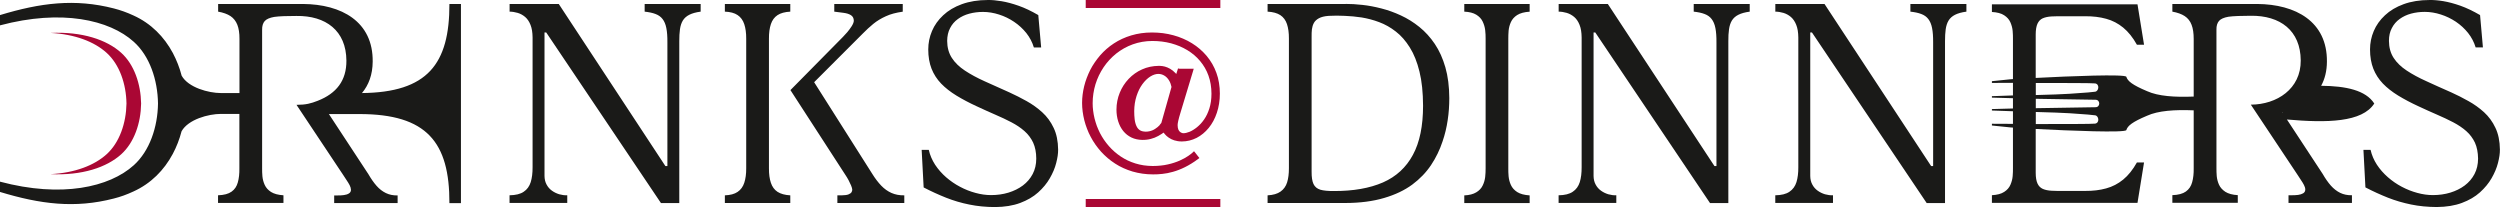<svg width="340" height="29" viewBox="0 0 340 29" fill="none" xmlns="http://www.w3.org/2000/svg">
<g clip-path="url(#clip0_2001_28)">
<path d="M95.29 0.541H87.673V1.583C88.26 1.649 88.754 1.747 89.157 1.906C89.552 2.051 89.876 2.282 90.106 2.585C90.344 2.888 90.522 3.297 90.621 3.812C90.727 4.326 90.773 4.979 90.766 5.764V22.589H90.496L75.992 0.541H69.305V1.583C69.68 1.583 70.043 1.649 70.413 1.754C70.782 1.866 71.118 2.051 71.422 2.308C71.725 2.565 71.969 2.928 72.147 3.377C72.332 3.832 72.424 4.399 72.431 5.098V22.734C72.437 23.519 72.352 24.205 72.18 24.765C72.002 25.333 71.686 25.775 71.224 26.078C70.775 26.388 70.129 26.546 69.298 26.559V27.602H77.147V26.559C76.784 26.573 76.428 26.52 76.058 26.421C75.695 26.309 75.366 26.151 75.062 25.933C74.759 25.715 74.515 25.438 74.337 25.102C74.152 24.765 74.06 24.376 74.053 23.934V4.412H74.284L89.889 27.615H92.382V5.606C92.382 4.986 92.408 4.445 92.474 3.983C92.54 3.522 92.665 3.126 92.863 2.796C93.061 2.473 93.351 2.209 93.741 2.011C94.13 1.813 94.644 1.668 95.29 1.583V0.541ZM141.597 6.457L141.208 2.051C140.265 1.503 139.368 1.075 138.537 0.785C137.692 0.488 136.927 0.283 136.215 0.165C135.509 0.046 134.896 -0.007 134.368 -0C133.016 -0 131.829 0.198 130.813 0.567C129.798 0.936 128.953 1.437 128.274 2.077C127.595 2.71 127.087 3.423 126.751 4.221C126.408 5.025 126.243 5.856 126.243 6.727C126.243 7.71 126.394 8.587 126.691 9.345C126.988 10.097 127.423 10.77 127.991 11.364C128.564 11.957 129.257 12.498 130.075 12.999C130.886 13.494 131.816 13.989 132.851 14.463C133.715 14.872 134.546 15.235 135.338 15.585C136.136 15.928 136.875 16.271 137.547 16.627C138.227 16.983 138.82 17.379 139.328 17.827C139.829 18.269 140.225 18.797 140.509 19.397C140.786 20.004 140.931 20.729 140.931 21.573C140.931 22.358 140.766 23.057 140.443 23.671C140.12 24.284 139.678 24.798 139.11 25.227C138.543 25.649 137.884 25.972 137.152 26.197C136.413 26.421 135.621 26.533 134.784 26.533C134.098 26.533 133.392 26.434 132.673 26.236C131.954 26.045 131.249 25.768 130.569 25.405C129.877 25.043 129.25 24.607 128.67 24.106C128.089 23.598 127.595 23.038 127.179 22.411C126.77 21.778 126.48 21.112 126.315 20.386H125.346L125.616 25.491C126.638 26.025 127.661 26.487 128.67 26.889C129.686 27.291 130.741 27.602 131.829 27.819C132.911 28.043 134.078 28.155 135.325 28.162C136.637 28.149 137.772 27.964 138.741 27.602C139.711 27.239 140.528 26.764 141.188 26.17C141.848 25.577 142.382 24.93 142.777 24.238C143.18 23.539 143.47 22.853 143.641 22.174C143.82 21.488 143.912 20.887 143.905 20.346C143.892 19.206 143.694 18.216 143.298 17.392C142.909 16.561 142.388 15.855 141.742 15.268C141.096 14.681 140.383 14.173 139.612 13.745C138.84 13.316 138.062 12.92 137.29 12.57C136.063 12.03 134.936 11.528 133.913 11.054C132.884 10.592 131.987 10.104 131.229 9.603C130.47 9.101 129.877 8.534 129.455 7.881C129.033 7.235 128.822 6.463 128.815 5.566C128.822 4.893 128.953 4.313 129.211 3.825C129.461 3.33 129.817 2.915 130.266 2.592C130.714 2.262 131.235 2.018 131.822 1.86C132.409 1.701 133.029 1.622 133.689 1.622C134.421 1.622 135.153 1.747 135.872 1.978C136.604 2.209 137.277 2.539 137.917 2.968C138.556 3.396 139.11 3.911 139.579 4.491C140.047 5.085 140.39 5.738 140.608 6.457H141.577H141.597ZM104.577 5.256C104.57 4.471 104.663 3.812 104.841 3.278C105.019 2.75 105.316 2.341 105.744 2.057C106.166 1.78 106.747 1.622 107.479 1.583V0.541H98.582V1.583C99.307 1.609 99.888 1.761 100.316 2.051C100.745 2.341 101.042 2.75 101.22 3.291C101.398 3.825 101.49 4.485 101.484 5.256V22.892C101.49 23.664 101.398 24.324 101.22 24.858C101.048 25.392 100.745 25.808 100.316 26.098C99.894 26.388 99.314 26.54 98.582 26.566V27.608H107.479V26.566C106.753 26.526 106.173 26.368 105.744 26.091C105.316 25.808 105.019 25.399 104.841 24.864C104.663 24.337 104.57 23.677 104.577 22.892V5.263V5.256ZM107.499 12.254L115.017 23.855C115.136 24.027 115.261 24.244 115.4 24.495C115.532 24.746 115.651 24.99 115.749 25.227C115.848 25.465 115.895 25.649 115.908 25.788C115.908 25.9 115.881 26.005 115.815 26.124C115.749 26.249 115.611 26.348 115.406 26.434C115.195 26.52 114.885 26.559 114.47 26.566H113.883V27.608H122.985V26.566C122.332 26.579 121.751 26.467 121.243 26.243C120.736 26.019 120.274 25.689 119.852 25.253C119.436 24.818 119.027 24.284 118.645 23.671L110.724 11.179L117.339 4.564C117.794 4.095 118.276 3.654 118.764 3.251C119.265 2.842 119.832 2.499 120.478 2.209C121.118 1.912 121.883 1.714 122.774 1.589V0.541H113.461V1.583C113.903 1.642 114.325 1.695 114.734 1.747C115.136 1.8 115.466 1.899 115.716 2.057C115.974 2.216 116.112 2.466 116.119 2.816C116.112 3.027 116.013 3.271 115.835 3.555C115.657 3.838 115.453 4.109 115.228 4.379C114.998 4.643 114.8 4.854 114.641 5.019L107.505 12.247L107.499 12.254ZM21.488 14.074C21.442 17.319 20.34 20.531 18.203 22.464C14.879 25.471 8.37 26.935 0 24.706V26.104C5.474 27.766 10.177 28.373 15.473 27.001C16.37 26.777 17.26 26.454 18.137 26.045C20.532 24.963 22.319 23.136 23.493 20.94C24.014 19.971 24.41 18.935 24.693 17.854C25.597 16.238 28.354 15.492 30.042 15.492H32.555V22.892C32.568 23.625 32.496 24.271 32.344 24.805C32.199 25.346 31.915 25.768 31.493 26.065C31.071 26.368 30.464 26.533 29.653 26.559V27.602H38.55V26.559C37.825 26.513 37.264 26.361 36.855 26.104C36.453 25.84 36.169 25.524 35.998 25.141C35.826 24.765 35.727 24.376 35.688 23.974C35.655 23.578 35.642 23.215 35.648 22.886V4.062C35.635 3.541 35.76 3.139 36.004 2.862C36.248 2.592 36.684 2.407 37.291 2.301C37.91 2.203 39.21 2.163 40.305 2.17C44.315 2.11 47.085 4.175 47.111 8.244C47.131 10.955 45.759 12.709 43.213 13.705C42.29 14.068 41.624 14.252 40.324 14.259L46.722 23.869C46.847 24.073 46.986 24.297 47.144 24.515C47.296 24.739 47.434 24.963 47.553 25.188C47.665 25.405 47.724 25.61 47.731 25.808C47.731 26.038 47.626 26.21 47.441 26.315C47.263 26.427 47.025 26.5 46.755 26.533C46.484 26.566 46.214 26.586 45.95 26.579H45.449V27.621H54.076V26.579C53.476 26.592 52.941 26.48 52.48 26.256C52.018 26.032 51.589 25.702 51.207 25.267C50.824 24.831 50.455 24.297 50.099 23.684L44.73 15.512H48.892C58.046 15.512 61.146 19.337 61.12 27.628H62.689V0.541H61.12C61.139 8.732 58.119 12.564 49.228 12.656C50.145 11.561 50.672 10.15 50.686 8.389C50.752 2.915 46.425 0.58 41.208 0.541H29.666V1.583C30.365 1.708 30.926 1.912 31.348 2.189C31.77 2.473 32.08 2.869 32.278 3.37C32.476 3.871 32.575 4.518 32.568 5.296V12.656H30.055C28.367 12.656 25.61 11.911 24.706 10.295C24.423 9.213 24.02 8.178 23.506 7.208C22.332 5.012 20.545 3.185 18.151 2.104C17.273 1.695 16.383 1.378 15.486 1.147C10.177 -0.218 5.474 0.389 0 2.051V3.449C8.37 1.22 14.879 2.684 18.203 5.692C20.347 7.624 21.442 10.836 21.488 14.081V14.074Z" fill="#1A1A18"/>
<path d="M147.658 27.068H165.967V28.156H147.658V27.068ZM147.658 0H165.967V1.088H147.658V0ZM157.729 16.977C157.808 16.891 157.881 16.805 157.94 16.719L159.325 11.826C159.292 11.661 159.246 11.502 159.193 11.357C159.134 11.199 159.061 11.054 158.976 10.915C158.89 10.784 158.798 10.658 158.692 10.553C158.587 10.447 158.474 10.355 158.349 10.282C158.23 10.21 158.098 10.15 157.96 10.111C157.821 10.071 157.683 10.051 157.531 10.051C157.353 10.051 157.169 10.084 156.99 10.144C156.806 10.203 156.621 10.295 156.43 10.414C156.239 10.533 156.054 10.685 155.876 10.856C155.698 11.027 155.526 11.232 155.361 11.456C155.197 11.681 155.051 11.925 154.919 12.188C154.788 12.459 154.669 12.749 154.57 13.059C154.471 13.369 154.392 13.692 154.339 14.028C154.286 14.371 154.26 14.728 154.253 15.097C154.253 15.295 154.253 15.486 154.267 15.677C154.273 15.862 154.293 16.047 154.313 16.225C154.333 16.403 154.365 16.561 154.405 16.713C154.445 16.864 154.491 17.003 154.55 17.128C154.603 17.247 154.669 17.359 154.741 17.451C154.814 17.544 154.906 17.623 155.005 17.695C155.104 17.761 155.216 17.814 155.348 17.847C155.487 17.88 155.638 17.9 155.81 17.907C155.975 17.907 156.14 17.887 156.285 17.86C156.436 17.827 156.582 17.788 156.72 17.729C156.859 17.669 156.99 17.603 157.103 17.524C157.221 17.445 157.333 17.366 157.439 17.28C157.544 17.188 157.637 17.095 157.729 17.003V16.977ZM6.859 4.478C11.159 4.274 14.51 5.395 16.488 7.182C18.249 8.772 19.146 11.417 19.192 14.081C19.153 16.746 18.249 19.39 16.488 20.98C14.51 22.767 11.166 23.889 6.859 23.684C10.21 23.513 12.835 22.484 14.497 20.98C16.258 19.39 17.155 16.746 17.201 14.081C17.161 11.417 16.258 8.772 14.497 7.182C12.835 5.679 10.21 4.65 6.859 4.478ZM160.348 9.352H162.346L162.267 9.623L160.545 15.328C160.473 15.572 160.407 15.783 160.361 15.954C160.315 16.132 160.275 16.291 160.242 16.429C160.216 16.561 160.189 16.673 160.176 16.772C160.163 16.871 160.156 16.95 160.156 17.01C160.156 17.135 160.169 17.247 160.183 17.352C160.196 17.451 160.222 17.531 160.249 17.603C160.282 17.676 160.315 17.742 160.354 17.794C160.387 17.847 160.427 17.893 160.473 17.926C160.512 17.966 160.559 17.992 160.605 18.019C160.644 18.045 160.69 18.065 160.737 18.078C160.776 18.091 160.822 18.104 160.855 18.111C160.888 18.111 160.915 18.118 160.935 18.118H160.941C161.06 18.118 161.185 18.104 161.324 18.071C161.462 18.038 161.614 17.992 161.779 17.926C161.937 17.86 162.102 17.775 162.273 17.669C162.445 17.564 162.616 17.445 162.788 17.306C162.959 17.168 163.124 17.01 163.289 16.838C163.447 16.667 163.606 16.469 163.757 16.251C163.902 16.04 164.041 15.803 164.16 15.552C164.278 15.301 164.384 15.037 164.476 14.741C164.569 14.45 164.641 14.134 164.687 13.804C164.733 13.474 164.76 13.118 164.76 12.749C164.76 12.3 164.72 11.872 164.654 11.456C164.588 11.047 164.483 10.658 164.351 10.282C164.219 9.906 164.054 9.557 163.863 9.227C163.672 8.897 163.454 8.587 163.21 8.297C162.966 8 162.695 7.736 162.412 7.492C162.122 7.248 161.812 7.024 161.475 6.82C161.139 6.615 160.789 6.444 160.427 6.285C160.057 6.134 159.668 6.002 159.266 5.89C158.864 5.784 158.448 5.705 158.026 5.652C157.604 5.599 157.175 5.573 156.72 5.573C156.245 5.573 155.783 5.613 155.335 5.692C154.887 5.771 154.458 5.883 154.042 6.035C153.627 6.186 153.238 6.365 152.862 6.576C152.486 6.787 152.136 7.024 151.8 7.288C151.464 7.558 151.154 7.849 150.87 8.159C150.586 8.469 150.322 8.798 150.085 9.154C149.848 9.511 149.637 9.88 149.452 10.262C149.267 10.645 149.116 11.047 148.984 11.463C148.858 11.872 148.766 12.294 148.7 12.723C148.634 13.151 148.601 13.586 148.601 14.028C148.601 14.378 148.621 14.721 148.667 15.064C148.713 15.414 148.773 15.763 148.858 16.106C148.944 16.449 149.05 16.785 149.168 17.122C149.294 17.451 149.439 17.775 149.597 18.098C149.762 18.414 149.947 18.724 150.144 19.015C150.342 19.305 150.56 19.588 150.804 19.865C151.041 20.136 151.292 20.386 151.562 20.624C151.833 20.861 152.116 21.079 152.42 21.283C152.723 21.481 153.04 21.666 153.37 21.824C153.706 21.983 154.055 22.114 154.412 22.227C154.774 22.339 155.15 22.424 155.539 22.484C155.935 22.543 156.338 22.57 156.76 22.576C157.142 22.576 157.511 22.556 157.861 22.517C158.204 22.484 158.534 22.431 158.837 22.358C159.141 22.293 159.418 22.213 159.681 22.128C159.952 22.042 160.202 21.943 160.433 21.844C160.658 21.738 160.869 21.64 161.06 21.534C161.244 21.435 161.409 21.33 161.561 21.231C161.713 21.125 161.845 21.033 161.957 20.947C162.062 20.868 162.155 20.789 162.221 20.723L162.385 20.564L162.531 20.743L162.986 21.323L163.118 21.494L162.946 21.62C162.636 21.851 162.333 22.062 162.036 22.24C161.733 22.424 161.442 22.596 161.152 22.734C160.875 22.873 160.598 22.992 160.328 23.097C160.051 23.203 159.787 23.295 159.523 23.367C159.266 23.44 159.015 23.499 158.778 23.546C158.54 23.592 158.303 23.625 158.072 23.651C157.848 23.671 157.63 23.691 157.426 23.704C157.221 23.717 157.017 23.717 156.826 23.717C156.324 23.717 155.843 23.684 155.381 23.618C154.913 23.552 154.464 23.453 154.029 23.328C153.6 23.203 153.185 23.044 152.789 22.866C152.393 22.688 152.018 22.484 151.655 22.246C151.299 22.015 150.956 21.765 150.639 21.494C150.322 21.224 150.026 20.934 149.742 20.624C149.472 20.32 149.214 19.997 148.977 19.661C148.74 19.325 148.529 18.975 148.337 18.612C148.146 18.256 147.975 17.887 147.836 17.511C147.691 17.135 147.566 16.746 147.467 16.357C147.368 15.967 147.295 15.572 147.242 15.176C147.19 14.78 147.163 14.391 147.163 14.002C147.163 13.613 147.19 13.244 147.236 12.868C147.282 12.492 147.355 12.109 147.447 11.727C147.539 11.344 147.658 10.975 147.796 10.605C147.935 10.236 148.093 9.873 148.271 9.517C148.449 9.168 148.654 8.818 148.885 8.488C149.109 8.159 149.36 7.835 149.623 7.525C149.894 7.215 150.184 6.925 150.494 6.655C150.804 6.384 151.134 6.134 151.49 5.903C151.846 5.672 152.215 5.461 152.611 5.283C153.007 5.098 153.416 4.947 153.851 4.815C154.286 4.683 154.735 4.59 155.21 4.518C155.678 4.452 156.166 4.419 156.674 4.419C157.175 4.419 157.67 4.452 158.158 4.511C158.646 4.577 159.121 4.67 159.576 4.795C160.038 4.92 160.479 5.072 160.902 5.257C161.324 5.435 161.726 5.646 162.108 5.883C162.491 6.121 162.854 6.384 163.19 6.675C163.52 6.965 163.83 7.275 164.113 7.611C164.397 7.954 164.648 8.317 164.872 8.699C165.09 9.082 165.281 9.491 165.433 9.919C165.591 10.348 165.71 10.797 165.782 11.265C165.861 11.733 165.901 12.215 165.901 12.723C165.901 13.197 165.868 13.659 165.795 14.094C165.729 14.53 165.624 14.945 165.492 15.341C165.36 15.737 165.202 16.106 165.017 16.449C164.832 16.792 164.621 17.108 164.384 17.399C164.146 17.689 163.889 17.946 163.619 18.17C163.342 18.395 163.052 18.593 162.742 18.751C162.432 18.909 162.108 19.028 161.772 19.113C161.436 19.193 161.093 19.239 160.737 19.239C160.539 19.239 160.354 19.226 160.189 19.199C160.018 19.173 159.853 19.133 159.701 19.087C159.556 19.034 159.418 18.982 159.292 18.922C159.167 18.863 159.048 18.79 158.936 18.711C158.831 18.639 158.738 18.559 158.652 18.487C158.567 18.408 158.488 18.329 158.422 18.25C158.356 18.177 158.296 18.104 158.25 18.032C158.158 18.091 158.072 18.157 157.98 18.216C157.828 18.316 157.676 18.408 157.518 18.494C157.36 18.579 157.195 18.658 157.03 18.724C156.865 18.79 156.694 18.843 156.516 18.889C156.344 18.935 156.159 18.975 155.968 18.995C155.777 19.021 155.579 19.028 155.375 19.028C155.098 19.028 154.834 18.995 154.59 18.942C154.339 18.889 154.102 18.81 153.884 18.705C153.666 18.599 153.462 18.474 153.277 18.329C153.093 18.183 152.921 18.012 152.769 17.827C152.618 17.636 152.479 17.432 152.367 17.214C152.255 16.996 152.156 16.765 152.077 16.515C151.998 16.264 151.938 16.007 151.899 15.743C151.859 15.473 151.839 15.196 151.839 14.906C151.839 14.497 151.879 14.108 151.952 13.732C152.024 13.349 152.136 12.98 152.281 12.624C152.426 12.268 152.598 11.931 152.802 11.614C153.007 11.298 153.238 11.001 153.501 10.724C153.759 10.454 154.042 10.203 154.346 9.992C154.649 9.774 154.972 9.59 155.322 9.438C155.671 9.28 156.034 9.161 156.41 9.082C156.786 9.003 157.175 8.963 157.577 8.957C157.657 8.957 157.736 8.957 157.821 8.963C157.901 8.963 157.993 8.976 158.098 8.99C158.197 9.003 158.31 9.029 158.422 9.056C158.534 9.088 158.646 9.128 158.765 9.174C158.883 9.22 159.002 9.28 159.127 9.352C159.246 9.425 159.371 9.504 159.497 9.603C159.622 9.702 159.747 9.821 159.866 9.946C159.906 9.985 159.939 10.025 159.972 10.065L160.163 9.464L160.209 9.319H160.361L160.348 9.352Z" fill="#AA0734"/>
<path d="M237.962 0.541H230.345V1.583C230.932 1.649 231.426 1.748 231.829 1.906C232.224 2.051 232.548 2.282 232.778 2.585C233.016 2.889 233.194 3.298 233.293 3.812C233.398 4.327 233.445 4.98 233.438 5.764V22.589H233.168L218.664 0.541H211.977V1.583C212.352 1.583 212.715 1.649 213.085 1.754C213.454 1.867 213.784 2.051 214.094 2.308C214.397 2.566 214.641 2.928 214.819 3.377C215.004 3.832 215.096 4.399 215.103 5.098V22.734C215.109 23.519 215.024 24.205 214.852 24.766C214.674 25.333 214.357 25.768 213.896 26.078C213.447 26.388 212.801 26.547 211.97 26.56V27.602H219.818V26.56C219.456 26.573 219.1 26.52 218.73 26.421C218.367 26.309 218.038 26.151 217.734 25.933C217.431 25.715 217.187 25.439 217.009 25.102C216.824 24.766 216.732 24.377 216.725 23.935V4.412H216.956L232.561 27.615H235.054V5.606C235.047 4.986 235.08 4.445 235.146 3.984C235.212 3.522 235.337 3.126 235.535 2.796C235.733 2.473 236.023 2.209 236.413 2.012C236.802 1.814 237.316 1.669 237.962 1.583V0.541ZM199.142 0.541V1.583C199.834 1.616 200.375 1.754 200.771 1.998C201.167 2.242 201.457 2.546 201.635 2.915C201.813 3.285 201.932 3.667 201.984 4.083C202.031 4.498 202.05 4.887 202.044 5.263V22.899C202.044 23.275 202.031 23.664 201.984 24.08C201.932 24.495 201.82 24.878 201.635 25.247C201.457 25.617 201.167 25.92 200.771 26.157C200.369 26.401 199.828 26.547 199.142 26.573V27.615H208.032V26.573C207.307 26.527 206.746 26.375 206.337 26.118C205.935 25.854 205.652 25.537 205.48 25.155C205.309 24.779 205.21 24.39 205.17 23.988C205.137 23.585 205.124 23.229 205.13 22.899V5.263C205.13 4.933 205.137 4.577 205.17 4.175C205.21 3.773 205.309 3.383 205.48 3.008C205.652 2.625 205.935 2.302 206.337 2.045C206.746 1.787 207.307 1.636 208.032 1.589V0.541H199.135H199.142ZM178.379 4.947C178.373 4.623 178.386 4.307 178.419 3.99C178.459 3.68 178.544 3.39 178.683 3.133C178.821 2.869 179.059 2.651 179.375 2.48C179.699 2.308 180.134 2.196 180.701 2.157C181.433 2.117 182.172 2.117 182.904 2.157C183.623 2.183 184.388 2.256 185.186 2.374C185.977 2.506 186.775 2.711 187.573 3.014C188.365 3.311 189.123 3.733 189.836 4.294C190.555 4.848 191.181 5.567 191.735 6.457C192.296 7.347 192.731 8.442 193.048 9.735C193.371 11.034 193.529 12.584 193.536 14.378C193.536 17.122 193.081 19.358 192.157 21.059C191.241 22.767 189.882 24.02 188.081 24.812C186.274 25.597 184.045 25.992 181.394 25.979C180.615 25.986 180.002 25.927 179.567 25.801C179.125 25.663 178.821 25.412 178.637 25.03C178.459 24.647 178.373 24.093 178.379 23.354V4.953V4.947ZM183.023 0.541H172.391V1.583C173.116 1.622 173.697 1.781 174.125 2.058C174.554 2.341 174.851 2.75 175.029 3.278C175.207 3.812 175.299 4.472 175.293 5.257V22.893C175.293 23.625 175.214 24.265 175.049 24.799C174.884 25.333 174.587 25.748 174.158 26.052C173.736 26.355 173.149 26.527 172.391 26.566V27.608H182.911C184.962 27.608 186.736 27.371 188.246 26.922C189.75 26.481 191.023 25.874 192.072 25.102C193.107 24.331 193.964 23.44 194.631 22.438C195.297 21.435 195.811 20.373 196.181 19.252C196.51 18.302 196.741 17.333 196.886 16.337C197.038 15.348 197.104 14.338 197.104 13.336C197.097 11.766 196.919 10.368 196.57 9.154C196.22 7.941 195.745 6.886 195.132 5.975C194.525 5.072 193.826 4.307 193.034 3.667C192.25 3.034 191.412 2.513 190.528 2.104C189.651 1.695 188.761 1.378 187.864 1.148C186.967 0.917 186.103 0.752 185.278 0.666C184.447 0.574 183.702 0.528 183.023 0.534V0.541ZM267.431 0.541H259.813V1.583C260.4 1.649 260.895 1.748 261.297 1.906C261.693 2.051 262.016 2.282 262.247 2.585C262.484 2.889 262.662 3.298 262.761 3.812C262.867 4.327 262.913 4.98 262.906 5.764V22.589H262.636L248.133 0.541H241.445V1.583C241.821 1.583 242.184 1.649 242.553 1.754C242.922 1.867 243.259 2.051 243.562 2.308C243.865 2.566 244.109 2.928 244.287 3.377C244.472 3.832 244.564 4.399 244.571 5.098V22.734C244.578 23.519 244.492 24.205 244.32 24.766C244.142 25.333 243.826 25.768 243.364 26.078C242.916 26.388 242.269 26.547 241.438 26.56V27.602H249.287V26.56C248.924 26.573 248.568 26.52 248.199 26.421C247.836 26.309 247.506 26.151 247.203 25.933C246.899 25.715 246.655 25.439 246.477 25.102C246.292 24.766 246.2 24.377 246.194 23.935V4.412H246.424L262.029 27.615H264.522V5.606C264.522 4.986 264.549 4.445 264.614 3.984C264.68 3.522 264.806 3.126 265.004 2.796C265.201 2.473 265.492 2.209 265.881 2.012C266.27 1.814 266.784 1.669 267.431 1.583V0.541ZM337.678 6.457L337.289 2.051C336.346 1.504 335.449 1.075 334.612 0.778C333.767 0.481 333.002 0.277 332.29 0.158C331.584 0.04 330.971 -0.007 330.443 3.22051e-06C329.091 3.22051e-06 327.904 0.198 326.895 0.567C325.879 0.937 325.035 1.438 324.356 2.078C323.676 2.711 323.169 3.423 322.832 4.221C322.489 5.026 322.324 5.857 322.324 6.727C322.324 7.71 322.476 8.587 322.773 9.346C323.07 10.098 323.505 10.77 324.072 11.364C324.646 11.957 325.338 12.498 326.156 13C326.967 13.494 327.897 13.989 328.933 14.464C329.797 14.873 330.628 15.235 331.419 15.585C332.217 15.928 332.956 16.277 333.629 16.627C334.308 16.983 334.902 17.379 335.41 17.827C335.911 18.269 336.307 18.797 336.59 19.397C336.867 20.004 337.006 20.729 337.019 21.574C337.012 22.358 336.854 23.058 336.531 23.671C336.208 24.284 335.766 24.799 335.199 25.227C334.631 25.65 333.972 25.973 333.24 26.197C332.501 26.421 331.71 26.533 330.872 26.533C330.186 26.533 329.48 26.434 328.761 26.236C328.043 26.045 327.337 25.768 326.651 25.405C325.958 25.043 325.332 24.608 324.751 24.1C324.171 23.592 323.676 23.031 323.261 22.405C322.852 21.771 322.562 21.105 322.397 20.38H321.427L321.698 25.485C322.72 26.019 323.742 26.481 324.751 26.883C325.767 27.285 326.822 27.589 327.911 27.813C328.992 28.037 330.16 28.149 331.406 28.156C332.719 28.143 333.853 27.958 334.823 27.595C335.792 27.233 336.61 26.758 337.27 26.164C337.929 25.57 338.463 24.924 338.859 24.232C339.261 23.532 339.552 22.846 339.723 22.167C339.901 21.481 339.993 20.881 339.987 20.34C339.974 19.199 339.776 18.216 339.38 17.386C338.991 16.555 338.47 15.849 337.83 15.262C337.184 14.675 336.471 14.167 335.693 13.738C334.922 13.303 334.15 12.914 333.372 12.564C332.145 12.023 331.017 11.522 329.995 11.047C328.966 10.586 328.069 10.098 327.31 9.596C326.552 9.095 325.958 8.528 325.536 7.875C325.114 7.229 324.903 6.457 324.897 5.56C324.897 4.887 325.028 4.307 325.292 3.819C325.543 3.324 325.899 2.909 326.348 2.585C326.803 2.256 327.317 2.012 327.904 1.853C328.491 1.695 329.111 1.616 329.771 1.616C330.503 1.616 331.235 1.741 331.954 1.972C332.686 2.203 333.358 2.533 333.998 2.955C334.638 3.39 335.192 3.898 335.66 4.485C336.129 5.078 336.471 5.731 336.689 6.45H337.659L337.678 6.457ZM276.869 12.927C278.775 12.874 280.569 12.822 281.446 12.755C284.038 12.578 284.44 12.544 284.942 12.472C285.443 12.399 285.581 11.45 284.942 11.344C284.605 11.291 280.608 11.285 276.869 11.285V12.927ZM276.869 14.714C280.688 14.648 284.698 14.596 285.008 14.582C285.66 14.563 285.66 13.586 285.008 13.567C284.698 13.56 280.688 13.507 276.869 13.435V14.708V14.714ZM276.869 16.871C280.608 16.871 284.605 16.871 284.942 16.812C285.581 16.706 285.443 15.75 284.942 15.684C284.434 15.611 284.031 15.578 281.446 15.4C280.569 15.341 278.781 15.282 276.869 15.229V16.871ZM310.387 15.295L310.466 15.235L310.36 15.262L310.387 15.301V15.295ZM322.905 14.075C321.256 16.647 316.461 16.733 311.02 16.251L315.887 23.658C316.243 24.278 316.613 24.805 316.995 25.241C317.384 25.676 317.806 26.006 318.268 26.23C318.73 26.454 319.264 26.566 319.864 26.553V27.595H311.237V26.553H311.739C312.003 26.553 312.273 26.54 312.543 26.507C312.814 26.474 313.045 26.395 313.229 26.289C313.414 26.177 313.513 26.012 313.519 25.782C313.519 25.59 313.454 25.379 313.341 25.162C313.229 24.944 313.091 24.72 312.932 24.489C312.781 24.271 312.636 24.053 312.51 23.842L306.113 14.233C309.661 14.213 312.932 12.089 312.9 8.218C312.873 4.149 310.103 2.091 306.093 2.144C304.998 2.144 303.699 2.183 303.079 2.275C302.466 2.381 302.037 2.566 301.793 2.836C301.549 3.113 301.423 3.515 301.437 4.036V22.866C301.437 23.196 301.443 23.559 301.476 23.954C301.516 24.357 301.615 24.746 301.786 25.122C301.958 25.505 302.241 25.814 302.644 26.085C303.053 26.342 303.613 26.5 304.339 26.54V27.582H295.441V26.54C296.246 26.514 296.859 26.349 297.282 26.045C297.704 25.742 297.987 25.326 298.132 24.786C298.284 24.251 298.357 23.605 298.343 22.873V15.005C295.751 14.899 293.522 15.051 292.005 15.737C289.987 16.587 289.36 17.108 289.182 17.689C289.064 18.085 281.505 17.781 276.856 17.537V23.493C276.856 24.126 276.941 24.614 277.1 24.957C277.258 25.307 277.502 25.544 277.819 25.689C278.142 25.834 278.537 25.913 279.006 25.94C279.474 25.966 280.021 25.973 280.641 25.966H283.583C284.625 25.973 285.575 25.861 286.432 25.623C287.29 25.392 288.061 24.99 288.754 24.423C289.446 23.856 290.066 23.084 290.62 22.095H291.59L290.699 27.589H270.9V26.547C271.612 26.507 272.173 26.362 272.569 26.098C272.971 25.841 273.254 25.518 273.419 25.128C273.584 24.746 273.69 24.357 273.723 23.954C273.756 23.546 273.769 23.189 273.762 22.873V17.352C273.597 17.339 273.472 17.333 273.393 17.326C272.285 17.221 271.474 17.135 270.9 17.069V16.831C271.52 16.831 272.542 16.838 273.762 16.845V15.13C272.602 15.097 271.579 15.064 270.9 15.031V14.833C271.599 14.807 272.608 14.78 273.762 14.754V13.356C272.608 13.329 271.606 13.303 270.9 13.277V13.079C271.579 13.046 272.602 13.013 273.762 12.98V11.265C272.549 11.265 271.526 11.272 270.9 11.278V11.041C271.48 10.975 272.285 10.889 273.393 10.784C273.472 10.777 273.597 10.764 273.762 10.757V5.303C273.762 4.986 273.762 4.623 273.723 4.221C273.69 3.819 273.584 3.43 273.419 3.047C273.254 2.658 272.971 2.341 272.569 2.078C272.173 1.814 271.612 1.669 270.9 1.629V0.587H290.699L291.59 6.081H290.62C290.066 5.092 289.446 4.32 288.754 3.753C288.061 3.186 287.29 2.783 286.432 2.552C285.575 2.315 284.625 2.203 283.583 2.209H280.641C280.021 2.209 279.474 2.209 279.006 2.236C278.537 2.262 278.142 2.348 277.819 2.486C277.495 2.632 277.258 2.876 277.1 3.219C276.941 3.562 276.856 4.05 276.856 4.683V10.599C281.505 10.355 289.057 10.051 289.182 10.447C289.36 11.027 289.987 11.549 292.005 12.399C293.522 13.085 295.758 13.237 298.343 13.132V5.296C298.343 4.518 298.251 3.872 298.053 3.37C297.862 2.869 297.552 2.473 297.123 2.19C296.701 1.913 296.134 1.708 295.441 1.583V0.541H306.983C312.194 0.58 316.52 2.915 316.461 8.389C316.454 9.662 316.177 10.751 315.676 11.667C319.053 11.694 321.744 12.274 322.898 14.075H322.905Z" fill="#1A1A18"/>
</g>
<defs>
<clipPath id="clip0_2001_28">
<rect width="340" height="28.156" fill="white"/>
</clipPath>
</defs>
</svg>
